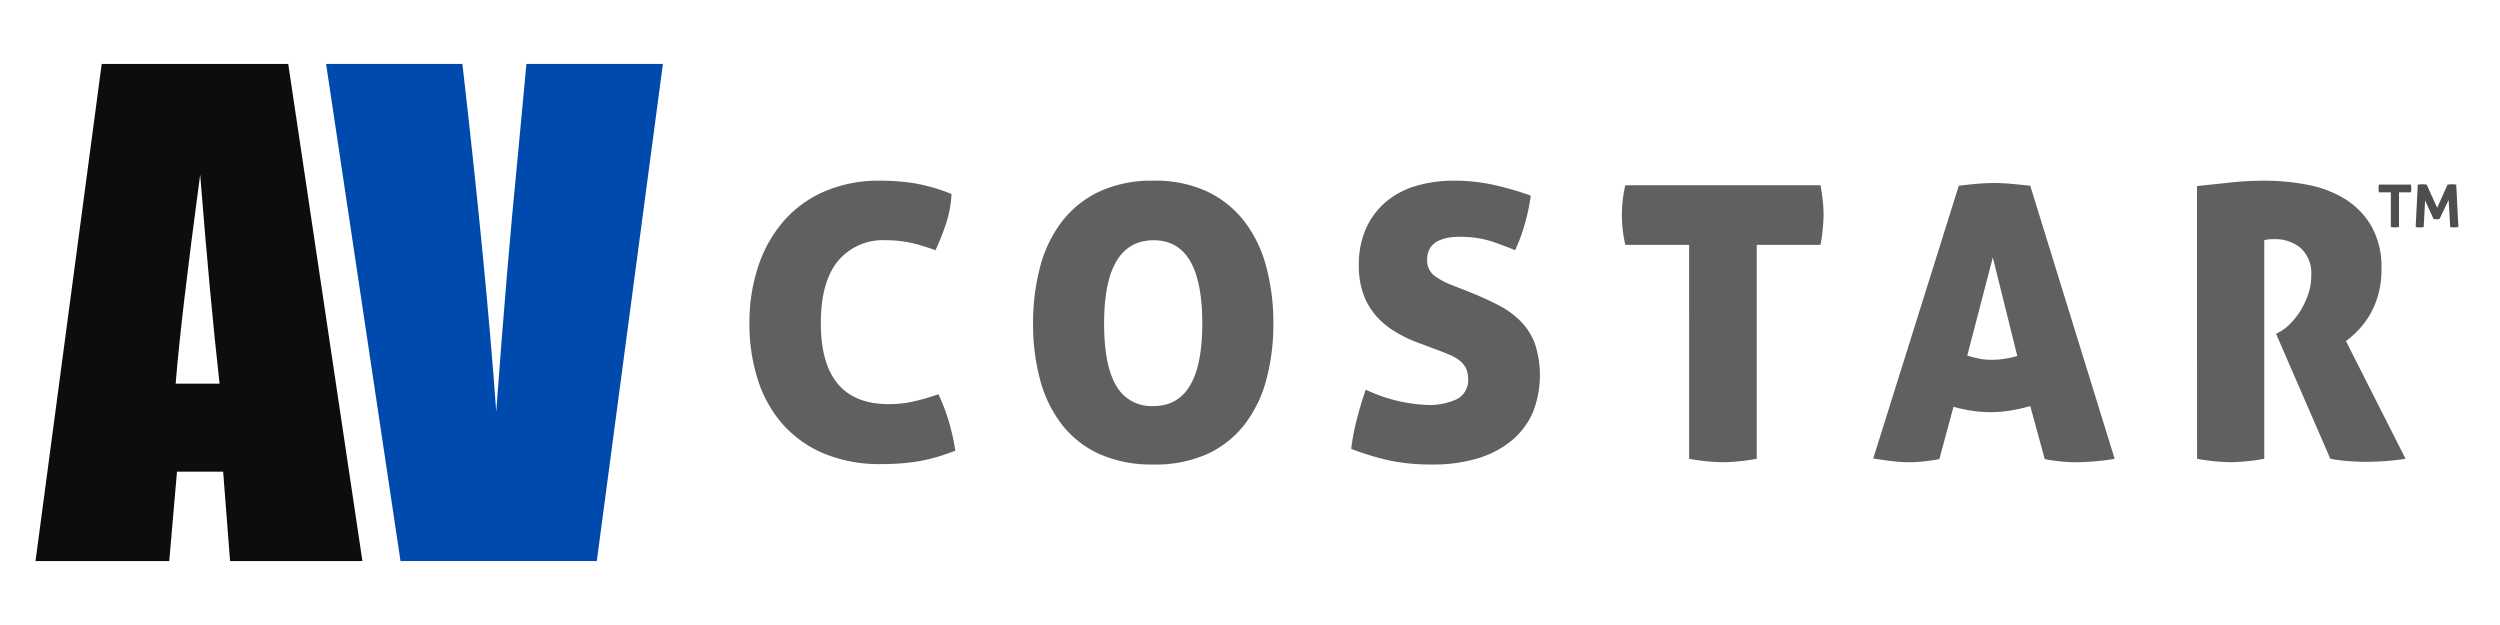 <svg xmlns="http://www.w3.org/2000/svg" width="352" height="88" viewBox="0 0 352 88"><defs><style>.a{fill:none;}.b{fill:#0d0d0d;}.c{fill:#0049ad;}.d{fill:#5f6062;}.e{fill:#4d4e50;}</style></defs><g transform="translate(-789 -116)"><rect class="a" width="352" height="88" transform="translate(789 116)"/><g transform="translate(631.33 -131.74)"><g transform="translate(162.67 256.74)"><path class="b" d="M198.253,256.74l10.445,70H190.064l-.974-12.589h-6.5L181.5,326.74H162.67l9.32-70Zm-9.668,45.018q-1.34-11.9-2.73-29.424-2.709,20.118-3.451,29.424Z" transform="translate(-162.67 -256.74)"/><path class="c" d="M267.677,256.74l-9.309,70H230.731l-10.479-70h19.194q3.323,28.954,4.763,48.962,1.476-20.239,3.032-35.941l1.221-13.021Z" transform="translate(-179.339 -256.74)"/></g><g transform="translate(263.189 273.18)"><path class="d" d="M314.2,299.939q0,11.4,9.572,11.4a15.729,15.729,0,0,0,3.256-.323,32.607,32.607,0,0,0,3.737-1.075,28.96,28.96,0,0,1,2.367,7.961q-1.559.593-2.905.969a22.391,22.391,0,0,1-2.58.564c-.826.124-1.642.215-2.448.268s-1.64.08-2.5.08a20.323,20.323,0,0,1-8.039-1.479,16.05,16.05,0,0,1-5.81-4.113,17.46,17.46,0,0,1-3.523-6.293,25.7,25.7,0,0,1-1.182-7.961,24.9,24.9,0,0,1,1.237-7.987,18.6,18.6,0,0,1,3.575-6.373,16.108,16.108,0,0,1,5.784-4.2,19.277,19.277,0,0,1,7.8-1.5,30.316,30.316,0,0,1,4.895.377,25.061,25.061,0,0,1,5.163,1.5,15.764,15.764,0,0,1-.806,4.277,32.276,32.276,0,0,1-1.452,3.63q-1.076-.374-1.965-.644c-.59-.179-1.156-.322-1.694-.431s-1.076-.187-1.614-.242a17.021,17.021,0,0,0-1.72-.081A8.223,8.223,0,0,0,316.6,291.2Q314.2,294.134,314.2,299.939Z" transform="translate(-304.144 -279.878)"/><path class="d" d="M360.352,299.994a30.479,30.479,0,0,1,.995-7.987,17.985,17.985,0,0,1,3.067-6.374,14.348,14.348,0,0,1,5.269-4.222,17.439,17.439,0,0,1,7.61-1.533,17.26,17.26,0,0,1,7.585,1.533,14.422,14.422,0,0,1,5.243,4.222,18.019,18.019,0,0,1,3.066,6.374,30.573,30.573,0,0,1,1,7.987,29.962,29.962,0,0,1-1,7.933,17.754,17.754,0,0,1-3.066,6.293,14.07,14.07,0,0,1-5.243,4.142,17.845,17.845,0,0,1-7.585,1.479,18.032,18.032,0,0,1-7.61-1.479,14,14,0,0,1-5.269-4.142,17.72,17.72,0,0,1-3.067-6.293A29.87,29.87,0,0,1,360.352,299.994Zm23.826,0q0-11.728-6.831-11.726-6.993,0-6.992,11.726,0,5.862,1.694,8.741a5.666,5.666,0,0,0,5.244,2.876Q384.18,311.611,384.178,299.994Z" transform="translate(-320.415 -279.878)"/><path class="d" d="M440.131,295.583q2.26.915,4.061,1.855a12.216,12.216,0,0,1,3.092,2.26,8.992,8.992,0,0,1,1.99,3.172,14.218,14.218,0,0,1-.3,9.63,10.676,10.676,0,0,1-2.931,3.926,13.564,13.564,0,0,1-4.76,2.528,21.681,21.681,0,0,1-6.48.886,28.831,28.831,0,0,1-5.891-.538,36.777,36.777,0,0,1-5.514-1.668,30.633,30.633,0,0,1,.754-4.007q.538-2.124,1.291-4.328a22.179,22.179,0,0,0,8.606,2.151,9.052,9.052,0,0,0,4.276-.834,3,3,0,0,0,1.533-2.877,3.166,3.166,0,0,0-.325-1.481,3.234,3.234,0,0,0-.86-1.047,5.334,5.334,0,0,0-1.211-.727c-.447-.195-.9-.384-1.369-.563l-3.014-1.13a19.177,19.177,0,0,1-3.521-1.668,11.225,11.225,0,0,1-2.718-2.284,9.6,9.6,0,0,1-1.749-3.04,11.952,11.952,0,0,1-.619-4.032,12.5,12.5,0,0,1,.969-5.057,10.531,10.531,0,0,1,2.716-3.739,11.622,11.622,0,0,1,4.222-2.313,18.414,18.414,0,0,1,5.54-.779,25.664,25.664,0,0,1,5.3.538,43.658,43.658,0,0,1,5.46,1.559,27.327,27.327,0,0,1-.779,3.791,24.171,24.171,0,0,1-1.424,3.9q-1.4-.588-3.282-1.237a14.637,14.637,0,0,0-4.679-.644,7.949,7.949,0,0,0-1.64.161,4.789,4.789,0,0,0-1.4.509,2.712,2.712,0,0,0-1,.969,2.9,2.9,0,0,0-.377,1.533,2.685,2.685,0,0,0,1.021,2.313,10.139,10.139,0,0,0,2.421,1.292Z" transform="translate(-338.668 -279.878)"/><path class="d" d="M486.5,289.175H477.52a18.449,18.449,0,0,1,0-8.39h27.485q.214,1.185.322,2.206a18.935,18.935,0,0,1,.106,1.935,25.4,25.4,0,0,1-.428,4.248h-8.982V319.3a29.292,29.292,0,0,1-4.734.483,28.69,28.69,0,0,1-4.786-.483Z" transform="translate(-354.194 -280.141)"/><path class="d" d="M536.152,319.218q-1.24.214-2.261.325a19.331,19.331,0,0,1-1.99.107,21.827,21.827,0,0,1-2.232-.135q-1.263-.132-2.822-.4l12.046-38.4c.933-.109,1.8-.2,2.609-.27s1.624-.107,2.447-.107c.681,0,1.427.036,2.232.107s1.73.161,2.77.27l11.887,38.457a35.027,35.027,0,0,1-5.378.483q-1.076,0-2.151-.107T551,319.218l-2.045-7.475a23.585,23.585,0,0,1-2.876.644,17.259,17.259,0,0,1-2.716.216,17.527,17.527,0,0,1-2.528-.188,22.639,22.639,0,0,1-2.689-.566Zm7.53-28.4-3.6,13.823q.911.269,1.72.428a8.347,8.347,0,0,0,1.668.161,11.812,11.812,0,0,0,1.8-.135,15.711,15.711,0,0,0,1.858-.4Z" transform="translate(-368.613 -280.009)"/><path class="d" d="M591,280.632q2.635-.27,4.867-.512a43.944,43.944,0,0,1,4.708-.242,31.514,31.514,0,0,1,5.917.564,15.826,15.826,0,0,1,5.269,1.964,10.958,10.958,0,0,1,3.765,3.817,11.753,11.753,0,0,1,1.452,6.132,12.942,12.942,0,0,1-.457,3.577,12.269,12.269,0,0,1-1.182,2.824,11.26,11.26,0,0,1-1.614,2.151,15.278,15.278,0,0,1-1.749,1.56l8.39,16.566q-1.291.214-2.822.323t-2.77.106c-.72,0-1.551-.036-2.5-.106a21.389,21.389,0,0,1-2.5-.323l-7.636-17.588.483-.27a5.959,5.959,0,0,0,1.427-1.076,10.008,10.008,0,0,0,1.452-1.8,11.384,11.384,0,0,0,1.127-2.341,7.939,7.939,0,0,0,.458-2.689,4.8,4.8,0,0,0-1.5-3.926,5.667,5.667,0,0,0-3.711-1.236,6.368,6.368,0,0,0-.914.055,2.023,2.023,0,0,0-.486.106v30.767a29.066,29.066,0,0,1-4.679.483,28.72,28.72,0,0,1-4.786-.483Z" transform="translate(-387.184 -279.878)"/></g><g transform="translate(492.572 273.686)"><path class="e" d="M628.714,281.724h-1.686a3.168,3.168,0,0,1-.045-.522,4.035,4.035,0,0,1,.045-.567h4.506c.02.1.035.192.045.276a2.365,2.365,0,0,1,.015.276,2.429,2.429,0,0,1-.015.269,2.5,2.5,0,0,1-.045.269h-1.671V286.6q-.164.03-.3.045a2.72,2.72,0,0,1-.3.015,2.618,2.618,0,0,1-.276-.015,2.47,2.47,0,0,1-.277-.045Zm3.79-1.089c.119-.01.229-.02.328-.03s.2-.015.3-.015.186,0,.291.015l.335.03,1.477,3.268,1.462-3.268.306-.03a2.8,2.8,0,0,1,.291-.015c.1,0,.2,0,.306.015l.32.03.3,5.968c-.119.02-.222.035-.306.045a2.362,2.362,0,0,1-.276.015c-.08,0-.167,0-.262-.008a1.418,1.418,0,0,1-.305-.052l-.224-3.8-1.283,2.671a1.326,1.326,0,0,1-.209.037c-.06.006-.129.008-.209.008a3,3,0,0,1-.433-.045l-1.179-2.626-.194,3.76a2.678,2.678,0,0,1-.552.06,2.967,2.967,0,0,1-.582-.06Z" transform="translate(-626.983 -280.59)"/></g></g></g></svg>